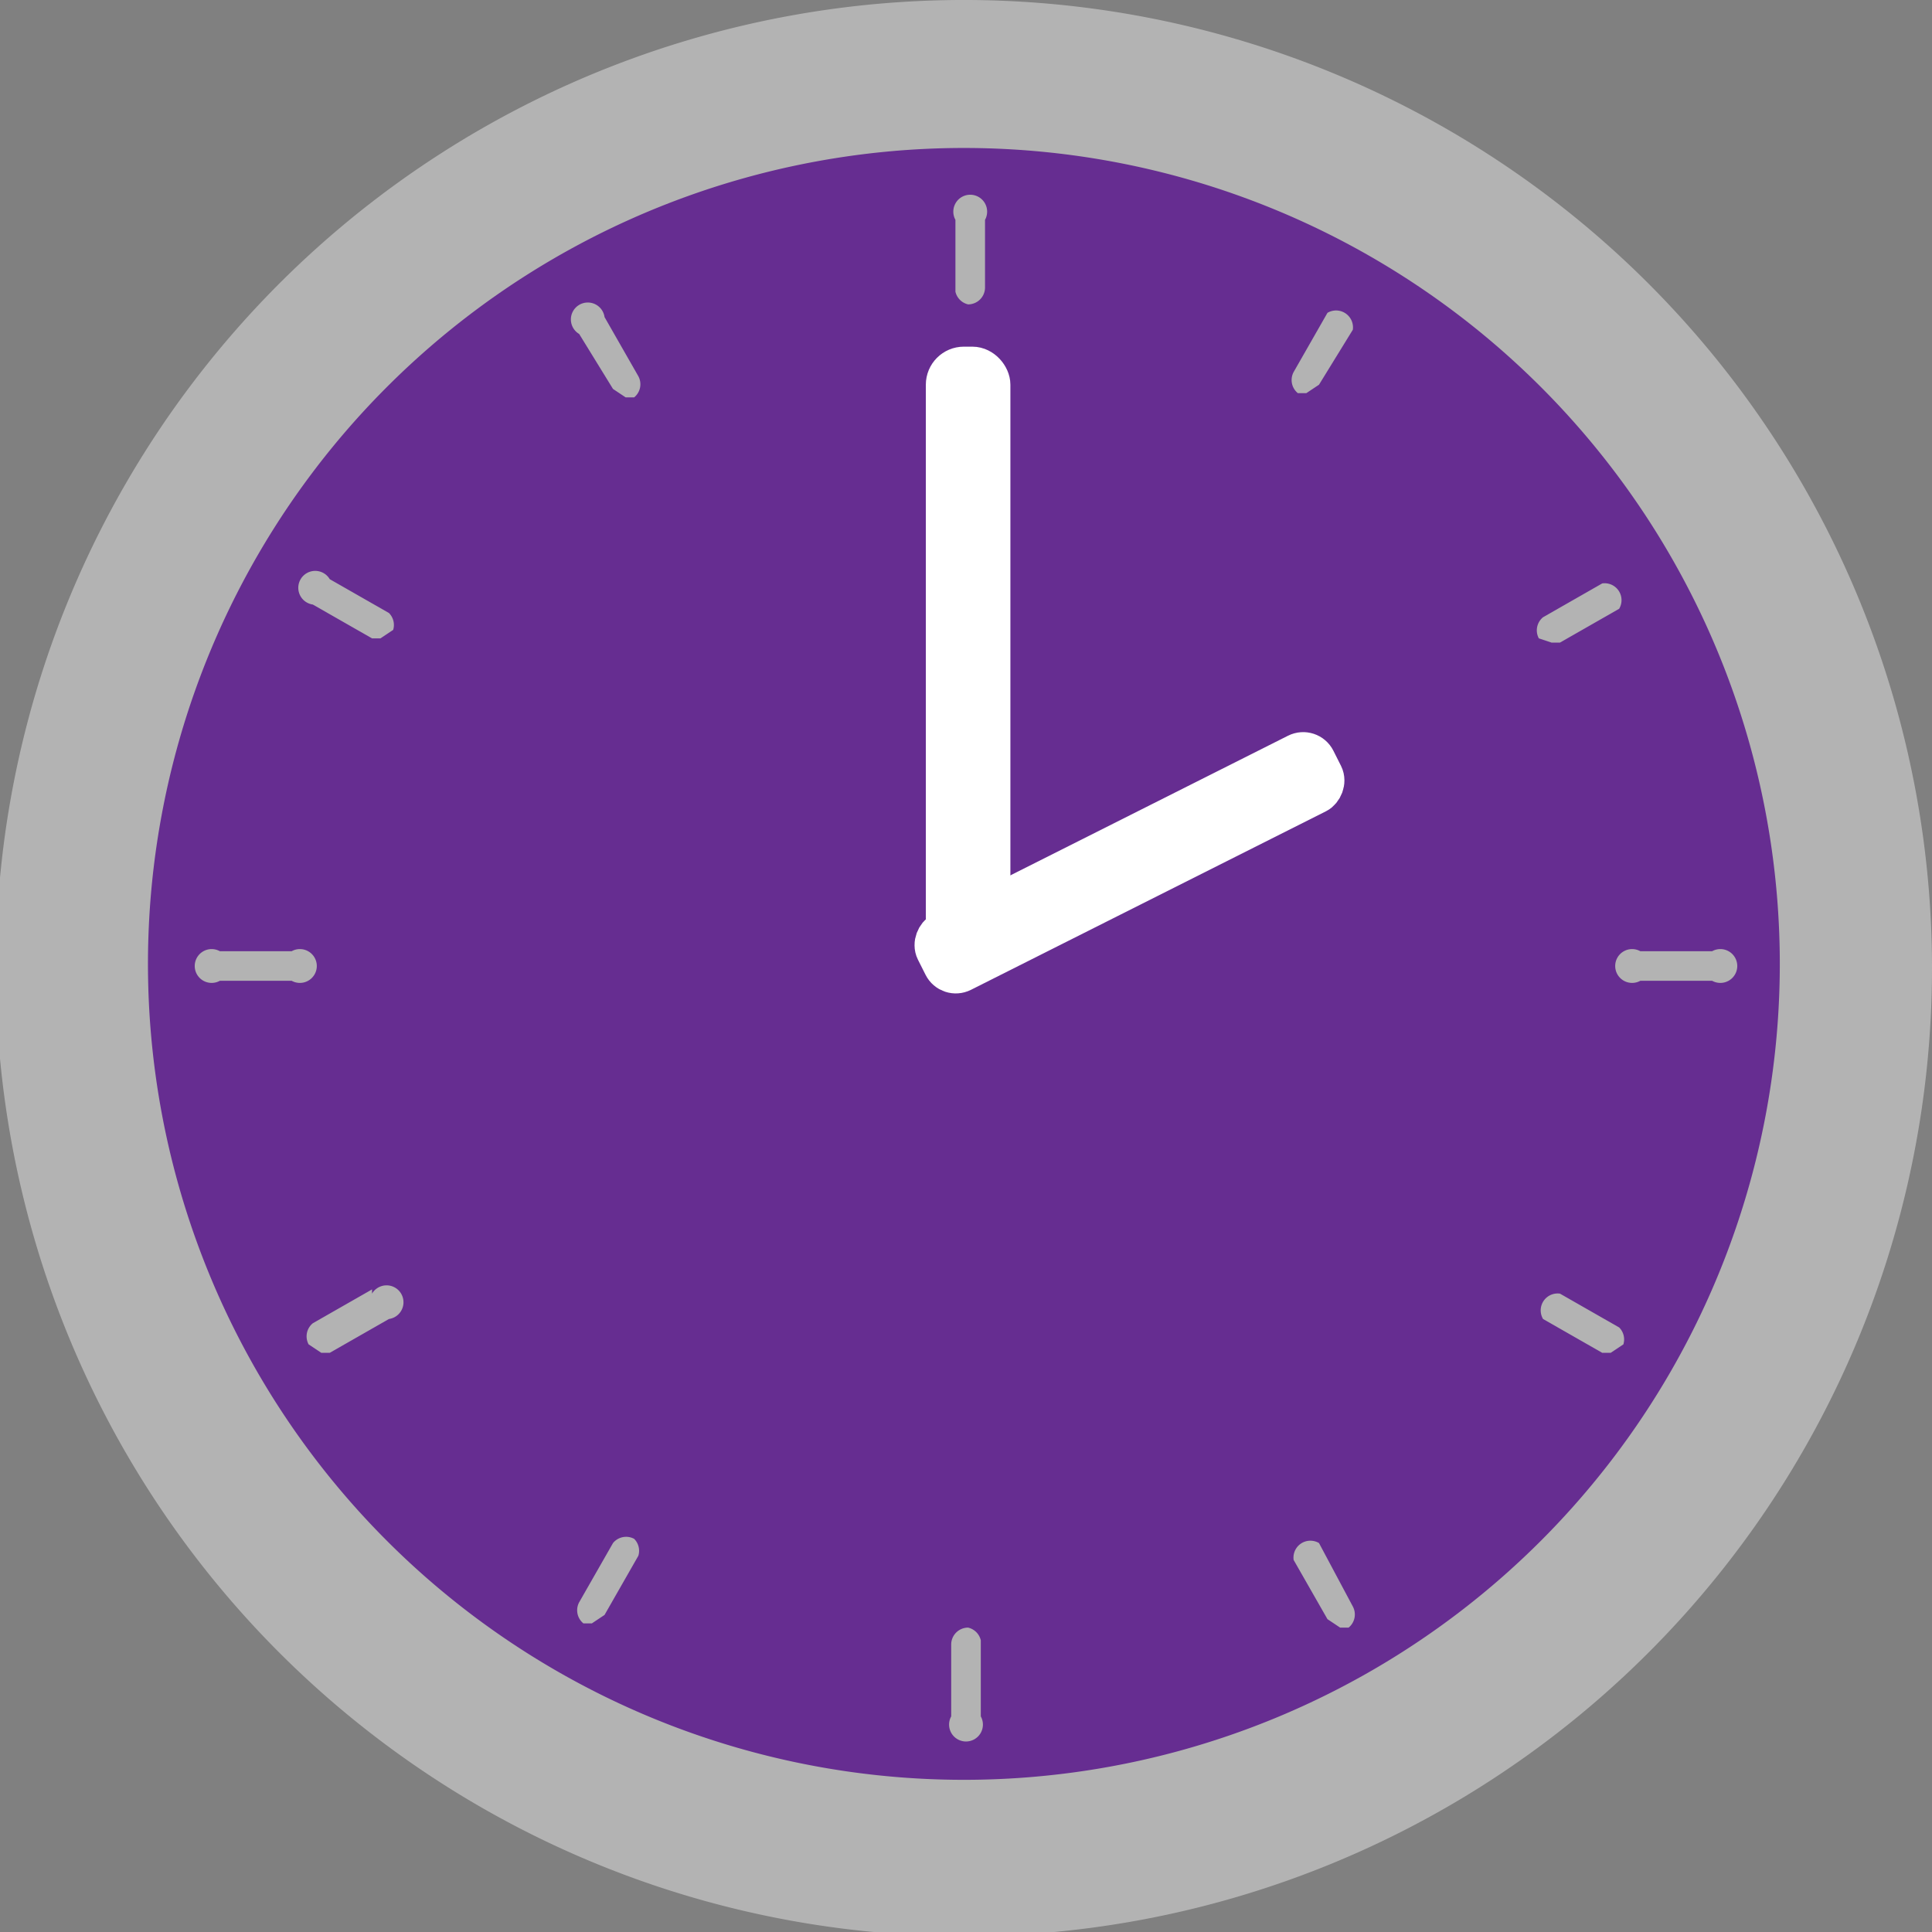 <svg xmlns="http://www.w3.org/2000/svg" viewBox="0 0 45.7 45.7"><rect x="0" y="0" width="45.7" height="45.7" fill="#808080" stroke="none"/><defs><style>.cls-1{fill:#662d91;}.cls-2{fill:#b3b3b3;}.cls-3{fill:#fff;stroke:#fff;stroke-miterlimit:10;}</style></defs><title>00UTC_w</title><g id="Layer_2" data-name="Layer 2"><g id="Layer_1-2" data-name="Layer 1"><circle class="cls-1" cx="23.2" cy="23.2" r="20.5"/><path class="cls-2" d="M22.9,0A22.9,22.9,0,1,0,45.7,22.9,22.9,22.9,0,0,0,22.9,0Zm0,42.1A19.3,19.3,0,1,1,42.1,22.8,19.3,19.3,0,0,1,22.9,42.1Z"/><path class="cls-2" d="M22.9,7.2a.4.4,0,0,0,.4-.4V5.2a.4.4,0,1,0-.7,0V6.9A.4.4,0,0,0,22.9,7.2Z"/><path class="cls-2" d="M30.7,9.3h.2l.3-.2L32,7.8a.4.4,0,0,0-.6-.4l-.8,1.4A.4.4,0,0,0,30.7,9.3Z"/><path class="cls-2" d="M36.7,15.2h.2l1.4-.8a.4.4,0,0,0-.4-.6l-1.4.8a.4.4,0,0,0-.1.5Z"/><path class="cls-2" d="M40.5,22.5H38.8a.4.4,0,1,0,0,.7h1.7a.4.4,0,1,0,0-.7Z"/><path class="cls-2" d="M38.3,31.4l-1.4-.8a.4.4,0,0,0-.4.6l1.4.8h.2l.3-.2A.4.4,0,0,0,38.3,31.4Z"/><path class="cls-2" d="M31.2,36.5a.4.4,0,0,0-.6.4l.8,1.4.3.2h.2a.4.4,0,0,0,.1-.5Z"/><path class="cls-2" d="M22.9,38.5a.4.4,0,0,0-.4.4v1.7a.4.4,0,1,0,.7,0V38.8A.4.4,0,0,0,22.9,38.5Z"/><path class="cls-2" d="M15,36.4a.4.4,0,0,0-.5.1l-.8,1.4a.4.4,0,0,0,.1.5H14l.3-.2.8-1.4A.4.4,0,0,0,15,36.4Z"/><path class="cls-2" d="M8.8,30.5l-1.4.8a.4.4,0,0,0-.1.5l.3.2h.2l1.4-.8a.4.4,0,1,0-.4-.6Z"/><path class="cls-2" d="M6.9,22.5H5.2a.4.4,0,1,0,0,.7H6.9a.4.4,0,1,0,0-.7Z"/><path class="cls-2" d="M9.2,14.5l-1.4-.8a.4.4,0,1,0-.4.6l1.4.8H9l.3-.2A.4.4,0,0,0,9.2,14.5Z"/><path class="cls-2" d="M14.5,9.2l.3.2H15a.4.4,0,0,0,.1-.5l-.8-1.4a.4.4,0,1,0-.6.4Z"/><rect class="cls-3" x="22.4" y="8.7" width="1" height="14.04" rx="0.4" ry="0.4"/><rect class="cls-3" x="26.3" y="15.4" width="1" height="10" rx="0.3" ry="0.3" transform="translate(32.9 -12.7) rotate(63.3)"/></g></g></svg>